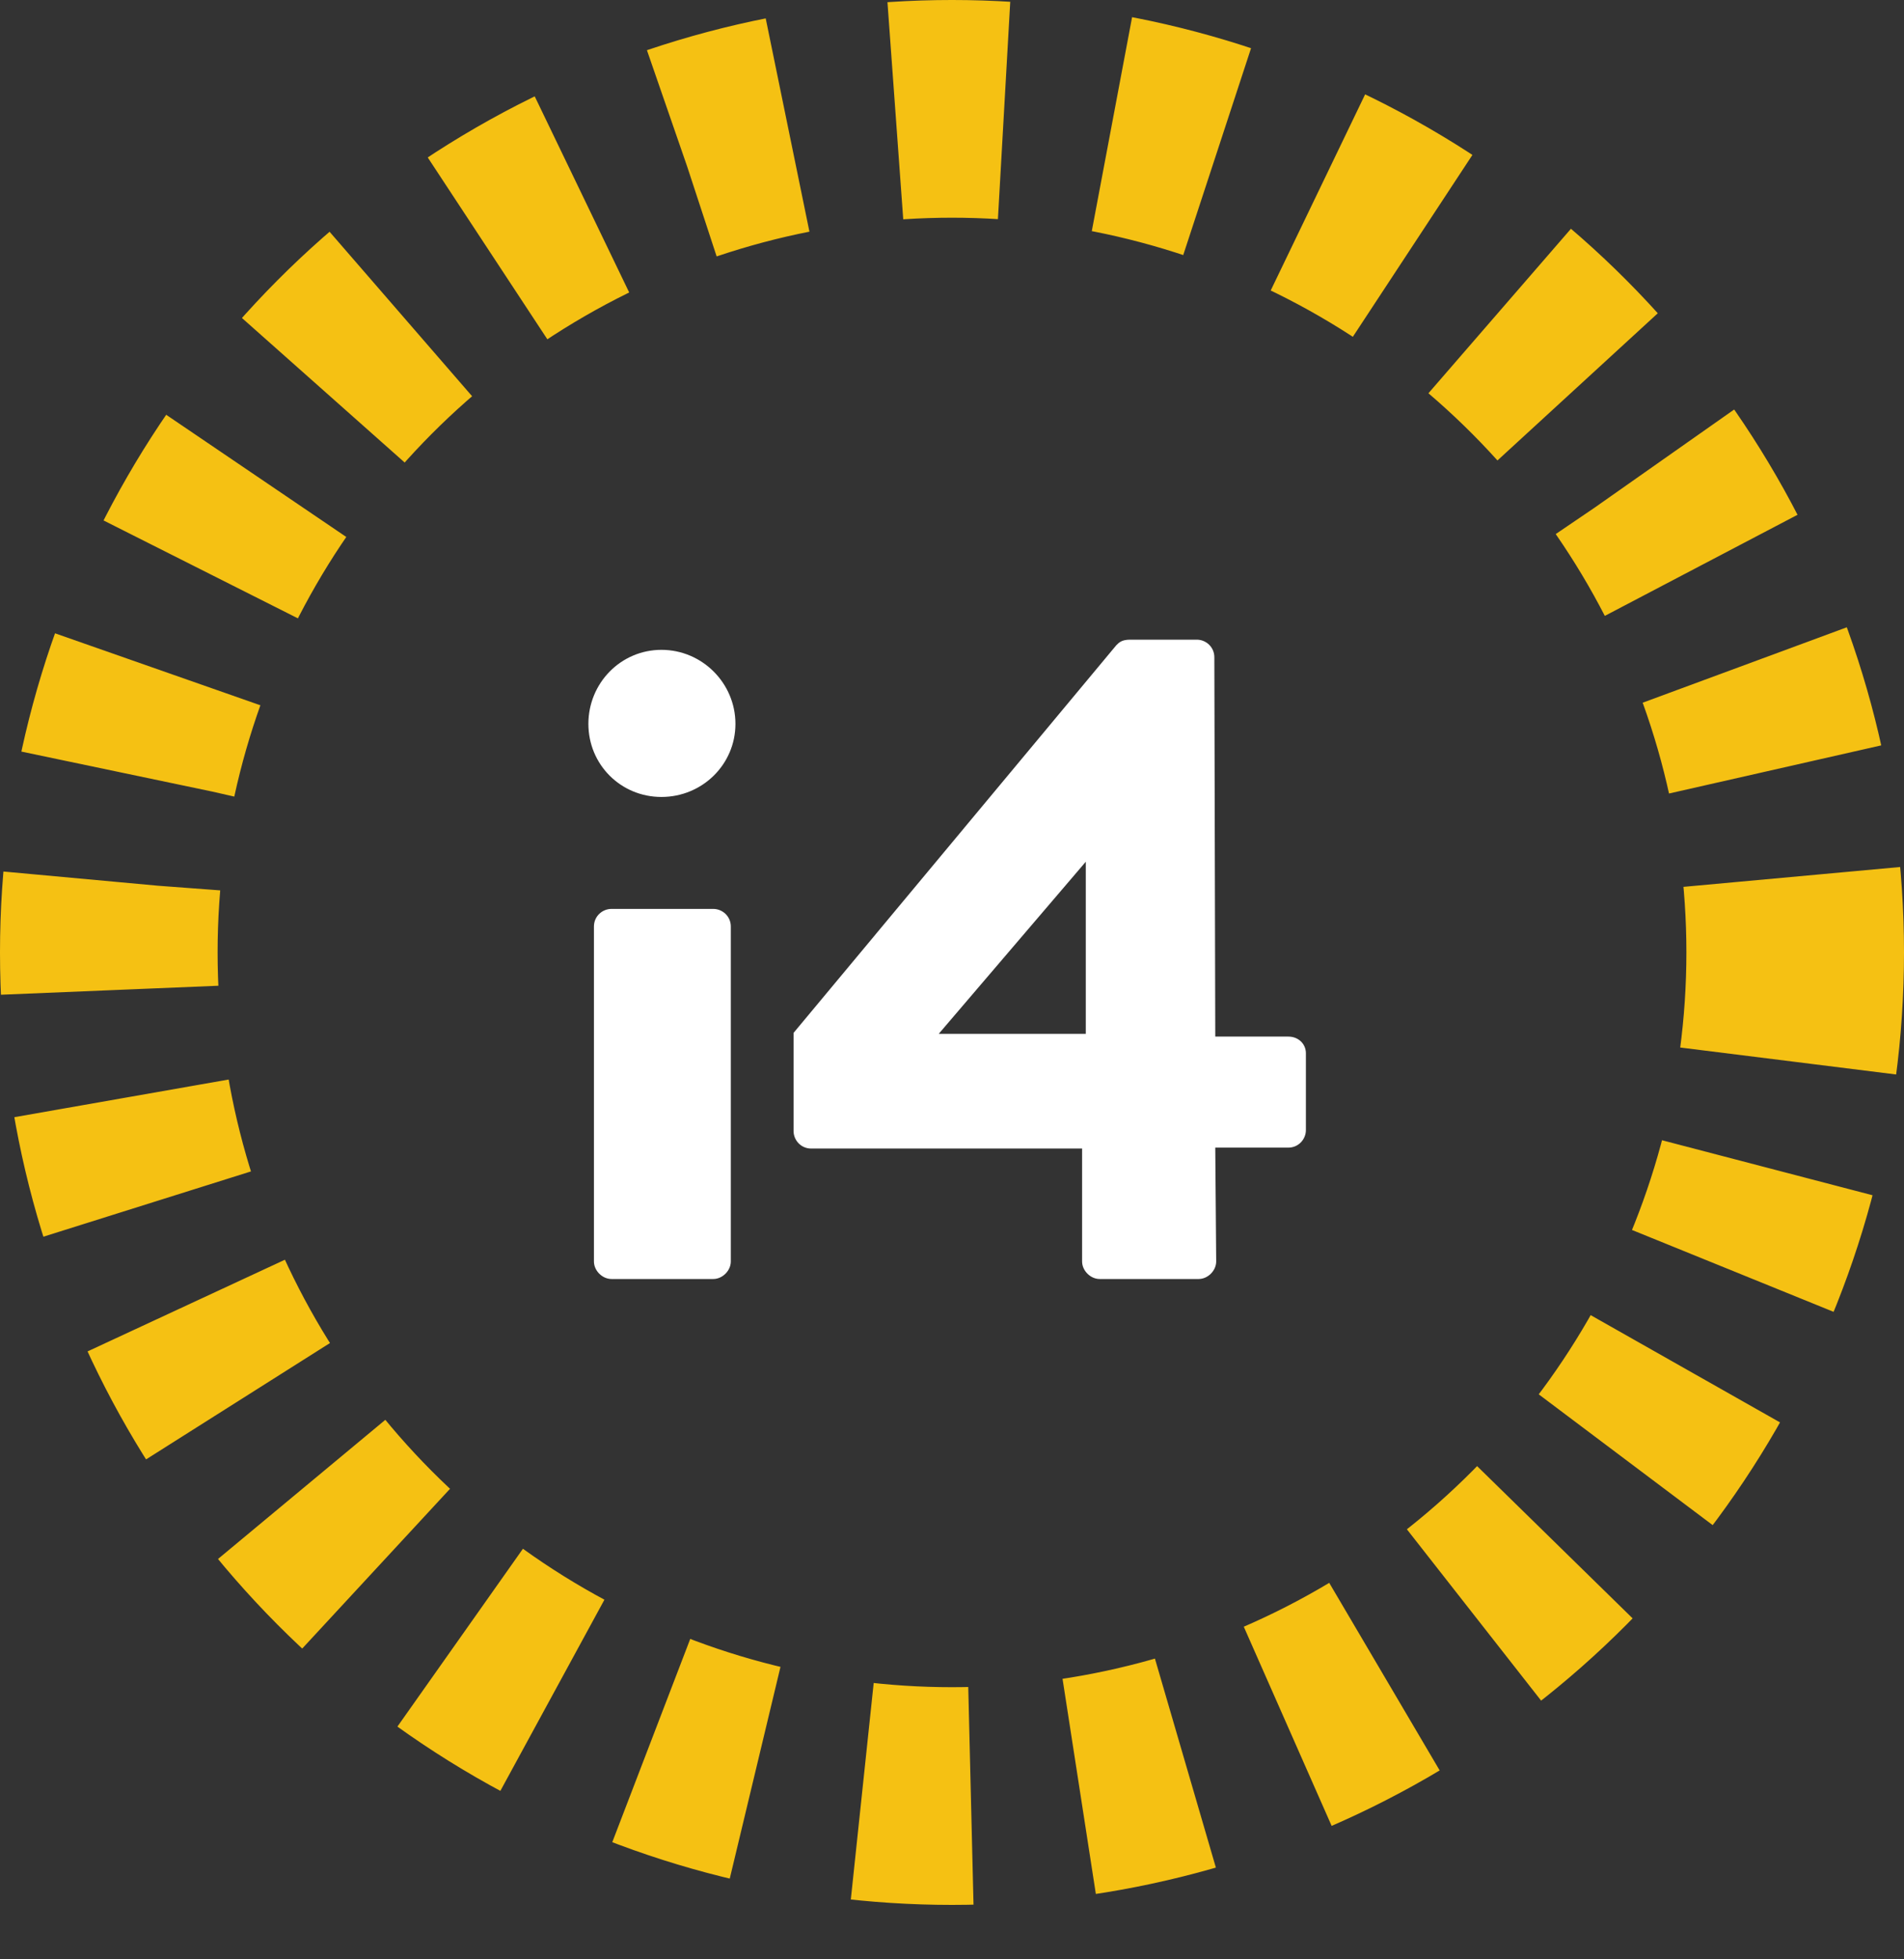 <svg width="70" height="72" viewBox="0 0 70 72" fill="none" xmlns="http://www.w3.org/2000/svg">
<rect x="0" y="0" width="70" height="72" fill="#333333" stroke="none"/>
<path d="M24.318 29.286C25.814 29.286 27.038 28.096 27.038 26.6C27.038 25.104 25.814 23.88 24.318 23.88C22.822 23.88 21.632 25.104 21.632 26.6C21.632 28.096 22.822 29.286 24.318 29.286ZM21.836 46.354C21.836 46.694 22.142 47 22.482 47H26.222C26.562 47 26.868 46.694 26.868 46.354V34.046C26.868 33.672 26.562 33.4 26.222 33.4H22.482C22.142 33.4 21.836 33.672 21.836 34.046V46.354ZM29.821 42.206H39.783V46.354C39.783 46.694 40.089 47 40.429 47H44.067C44.407 47 44.713 46.694 44.713 46.354L44.679 42.172H47.365C47.739 42.172 48.011 41.866 48.011 41.526V38.704C48.011 38.364 47.739 38.092 47.365 38.092H44.679L44.645 24.152C44.645 23.778 44.339 23.506 43.999 23.506H41.551C41.245 23.506 41.143 23.608 41.041 23.71L29.175 37.956V41.56C29.175 41.9 29.447 42.206 29.821 42.206ZM34.513 37.99L39.919 31.666V37.99H34.513Z" fill="white"/>
<circle cx="35" cy="35" r="31" stroke="#F5C113" stroke-width="8" stroke-dasharray="4 4"/>
</svg>
